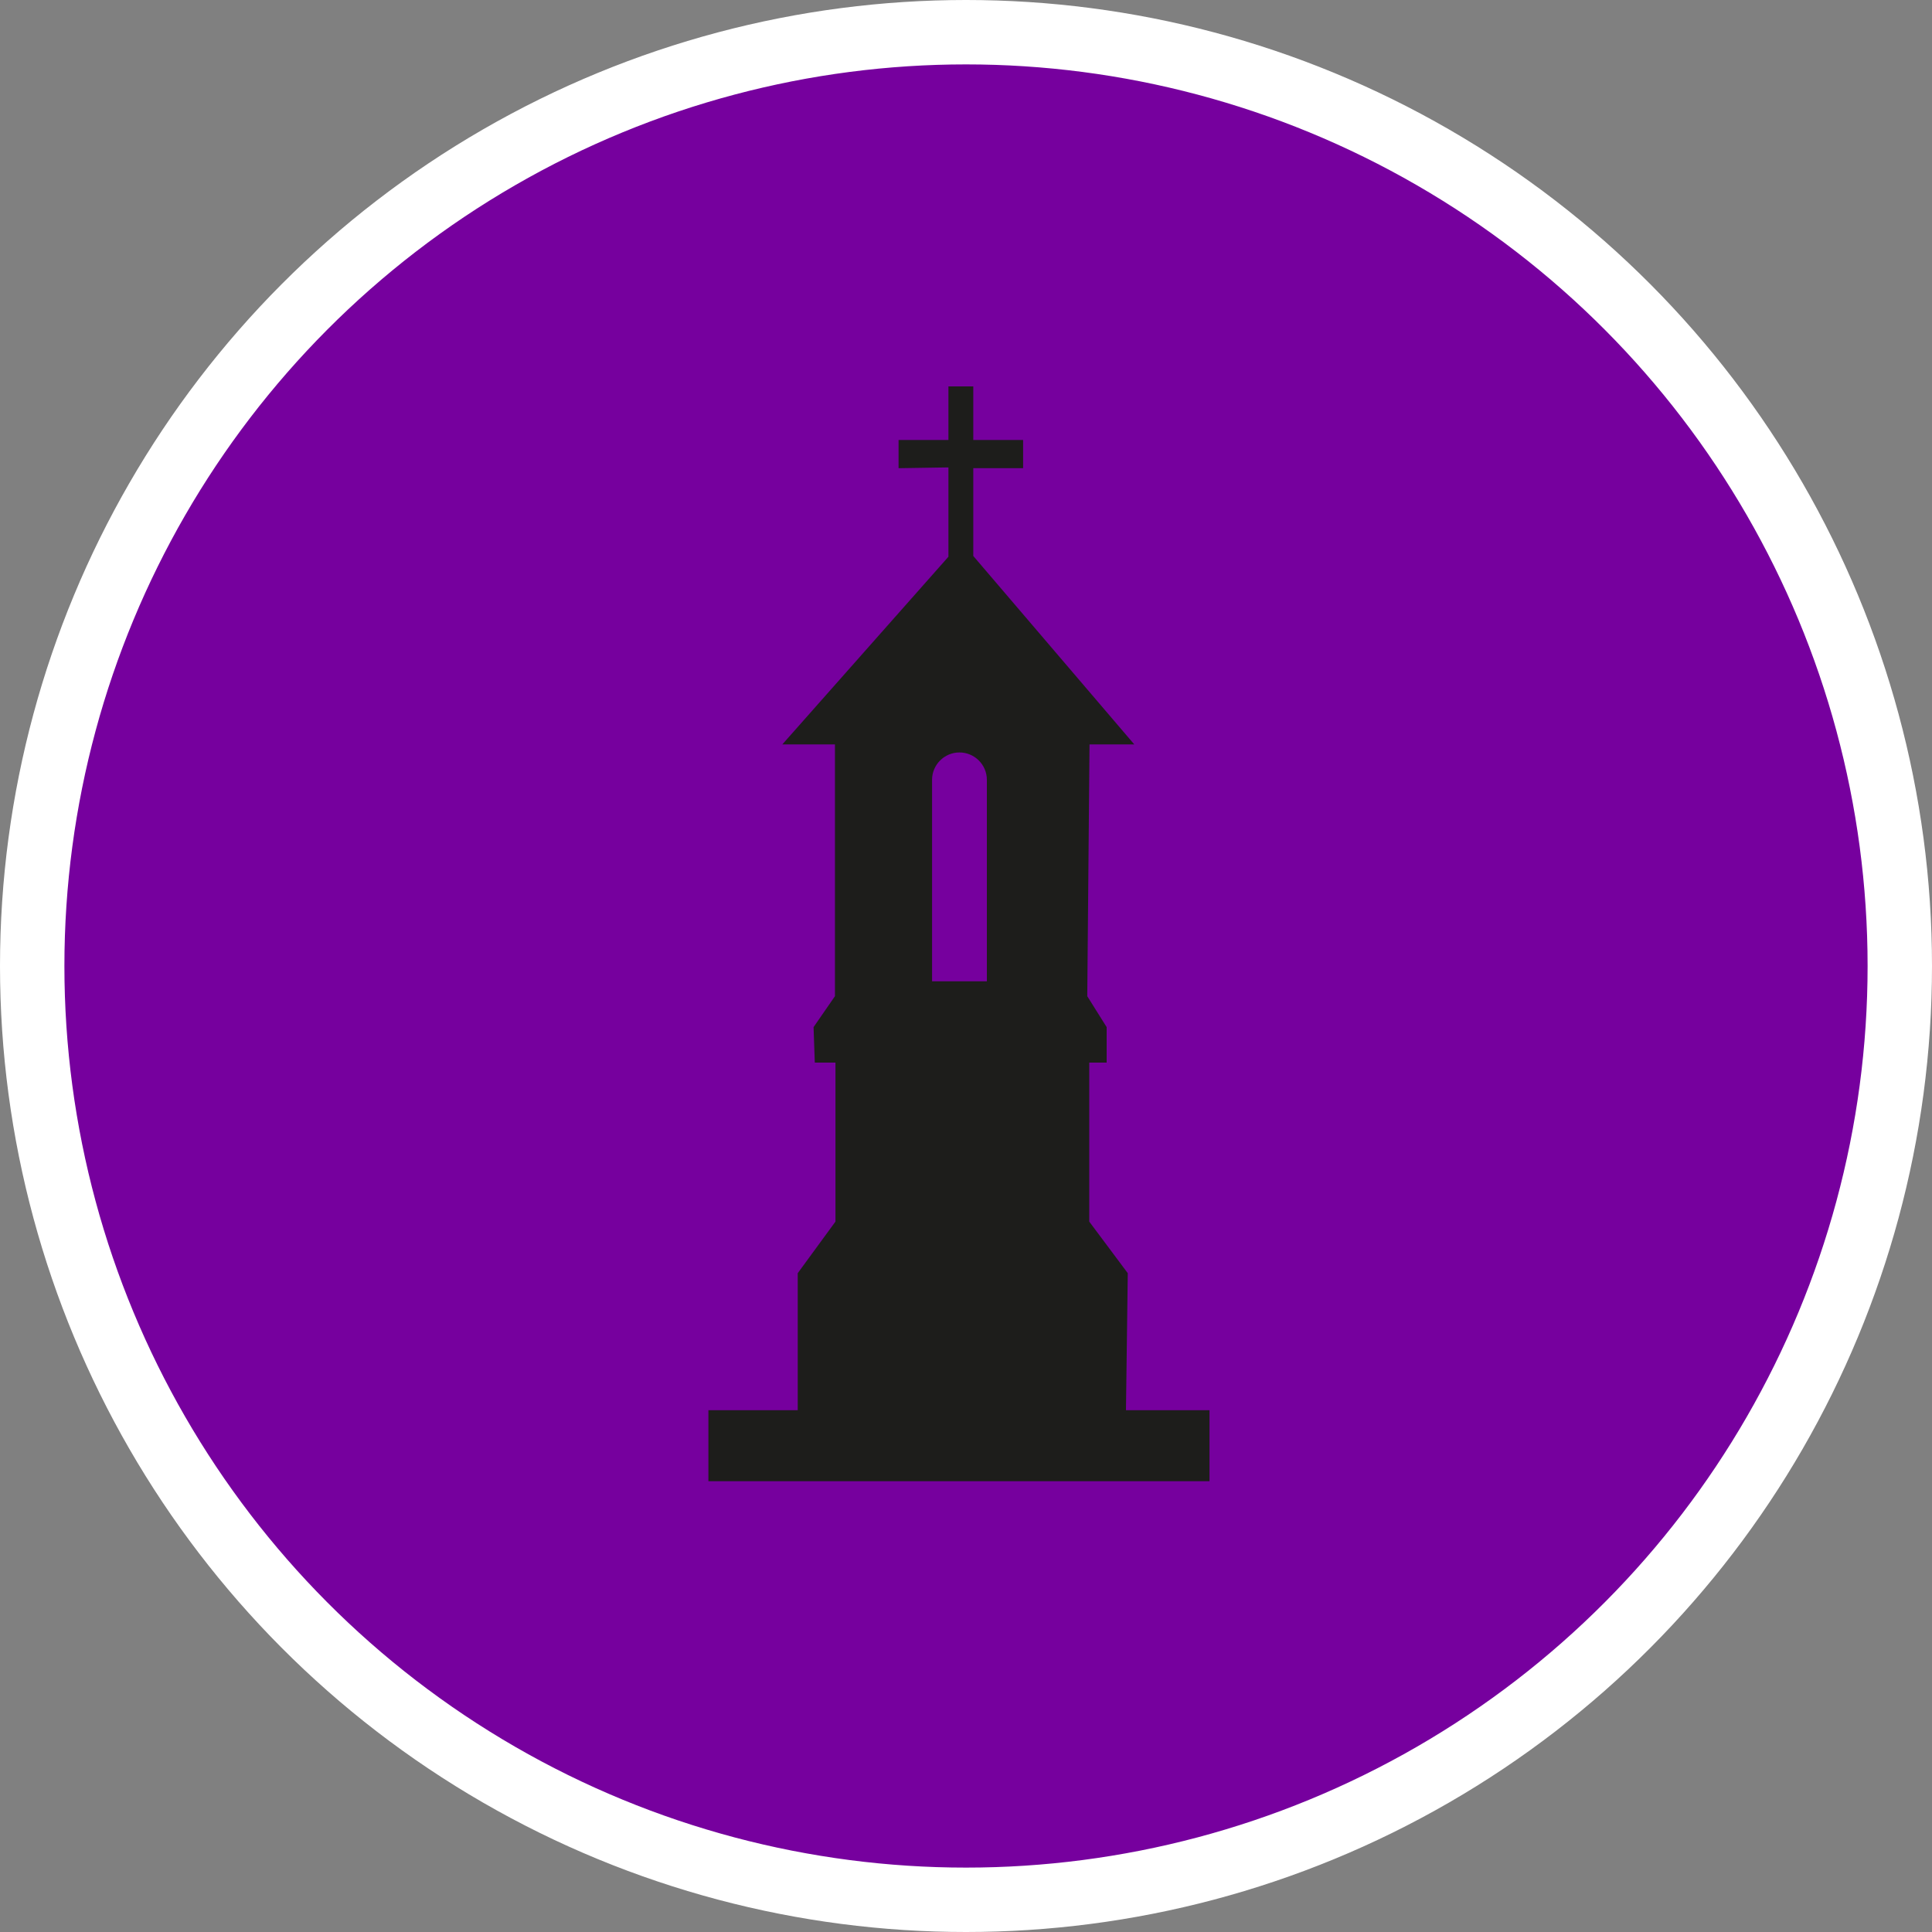 <?xml version="1.0" encoding="UTF-8" standalone="no"?>
<!-- Created with Inkscape (http://www.inkscape.org/) -->

<svg
   xmlns:dc="http://purl.org/dc/elements/1.1/"
   xmlns:cc="http://creativecommons.org/ns#"
   xmlns:rdf="http://www.w3.org/1999/02/22-rdf-syntax-ns#"
   xmlns:svg="http://www.w3.org/2000/svg"
   xmlns="http://www.w3.org/2000/svg"
   xmlns:xlink="http://www.w3.org/1999/xlink"
   xmlns:sodipodi="http://sodipodi.sourceforge.net/DTD/sodipodi-0.dtd"
   xmlns:inkscape="http://www.inkscape.org/namespaces/inkscape"
   width="30px"
   height="30px"
   version="1.1"
   id="svg8"
   inkscape:version="0.92.4 5da689c313, 2019-01-14"
   sodipodi:docname="container.svg">
  <rect width="100%" height="100%" fill="#808080" stroke="none"/>
  <defs
     id="defs2" />
  <sodipodi:namedview
     id="base"
     pagecolor="#ffffff"
     bordercolor="#666666"
     borderopacity="1.0"
     inkscape:pageopacity="0.0"
     inkscape:pageshadow="2"
     inkscape:zoom="13.049334"
     inkscape:cx="18.679046"
     inkscape:cy="12.165829"
     inkscape:document-units="px"
     inkscape:current-layer="layer1"
     showgrid="false"
     inkscape:snap-page="false"
     units="px"
     inkscape:window-width="1884"
     inkscape:window-height="1061"
     inkscape:window-x="0"
     inkscape:window-y="0"
     inkscape:window-maximized="1"
     fit-margin-top="0"
     fit-margin-left="0"
     fit-margin-right="0"
     fit-margin-bottom="0" />
    <circle
       style="color:#000000;clip-rule:nonzero;display:inline;overflow:visible;visibility:visible;opacity:1;isolation:auto;mix-blend-mode:normal;color-interpolation:sRGB;color-interpolation-filters:linearRGB;solid-color:#000000;solid-opacity:1;vector-effect:none;fill:#76009e;fill-opacity:1;fill-rule:evenodd;stroke:#ffffff;stroke-width:1;stroke-linecap:butt;stroke-linejoin:miter;stroke-miterlimit:4;stroke-dasharray:none;stroke-dashoffset:0;stroke-opacity:1;marker:none;color-rendering:auto;image-rendering:auto;shape-rendering:auto;text-rendering:auto;enable-background:accumulate"
       id="path815"
       cx="15"
       cy="15"
       r="14.5" />
<g transform="translate(11,6)"><path fill-rule="nonzero" fill="rgb(11.373%, 11.373%, 10.588%)" fill-opacity="1" d="M 6.484 15.898 L 6.512 13.77 L 5.914 12.969 L 5.914 10.5 L 6.184 10.5 L 6.184 9.949 L 5.883 9.469 L 5.918 5.559 L 6.613 5.559 L 4.113 2.633 L 4.113 1.27 L 4.887 1.27 L 4.887 0.832 L 4.113 0.832 L 4.113 0 L 3.727 0 L 3.727 0.832 L 2.953 0.832 L 2.953 1.27 L 3.727 1.258 L 3.727 2.645 L 1.148 5.559 L 1.965 5.559 L 1.965 9.469 L 1.633 9.949 L 1.652 10.5 L 1.973 10.5 L 1.973 12.969 L 1.387 13.77 L 1.387 15.898 L 0 15.898 L 0 17 L 7.781 17 L 7.781 15.898 Z M 3.473 6.109 C 3.473 5.875 3.664 5.684 3.898 5.684 C 4.133 5.684 4.324 5.875 4.324 6.109 L 4.324 9.238 L 3.473 9.238 Z M 3.473 6.109 "/>
</g>
</svg>
